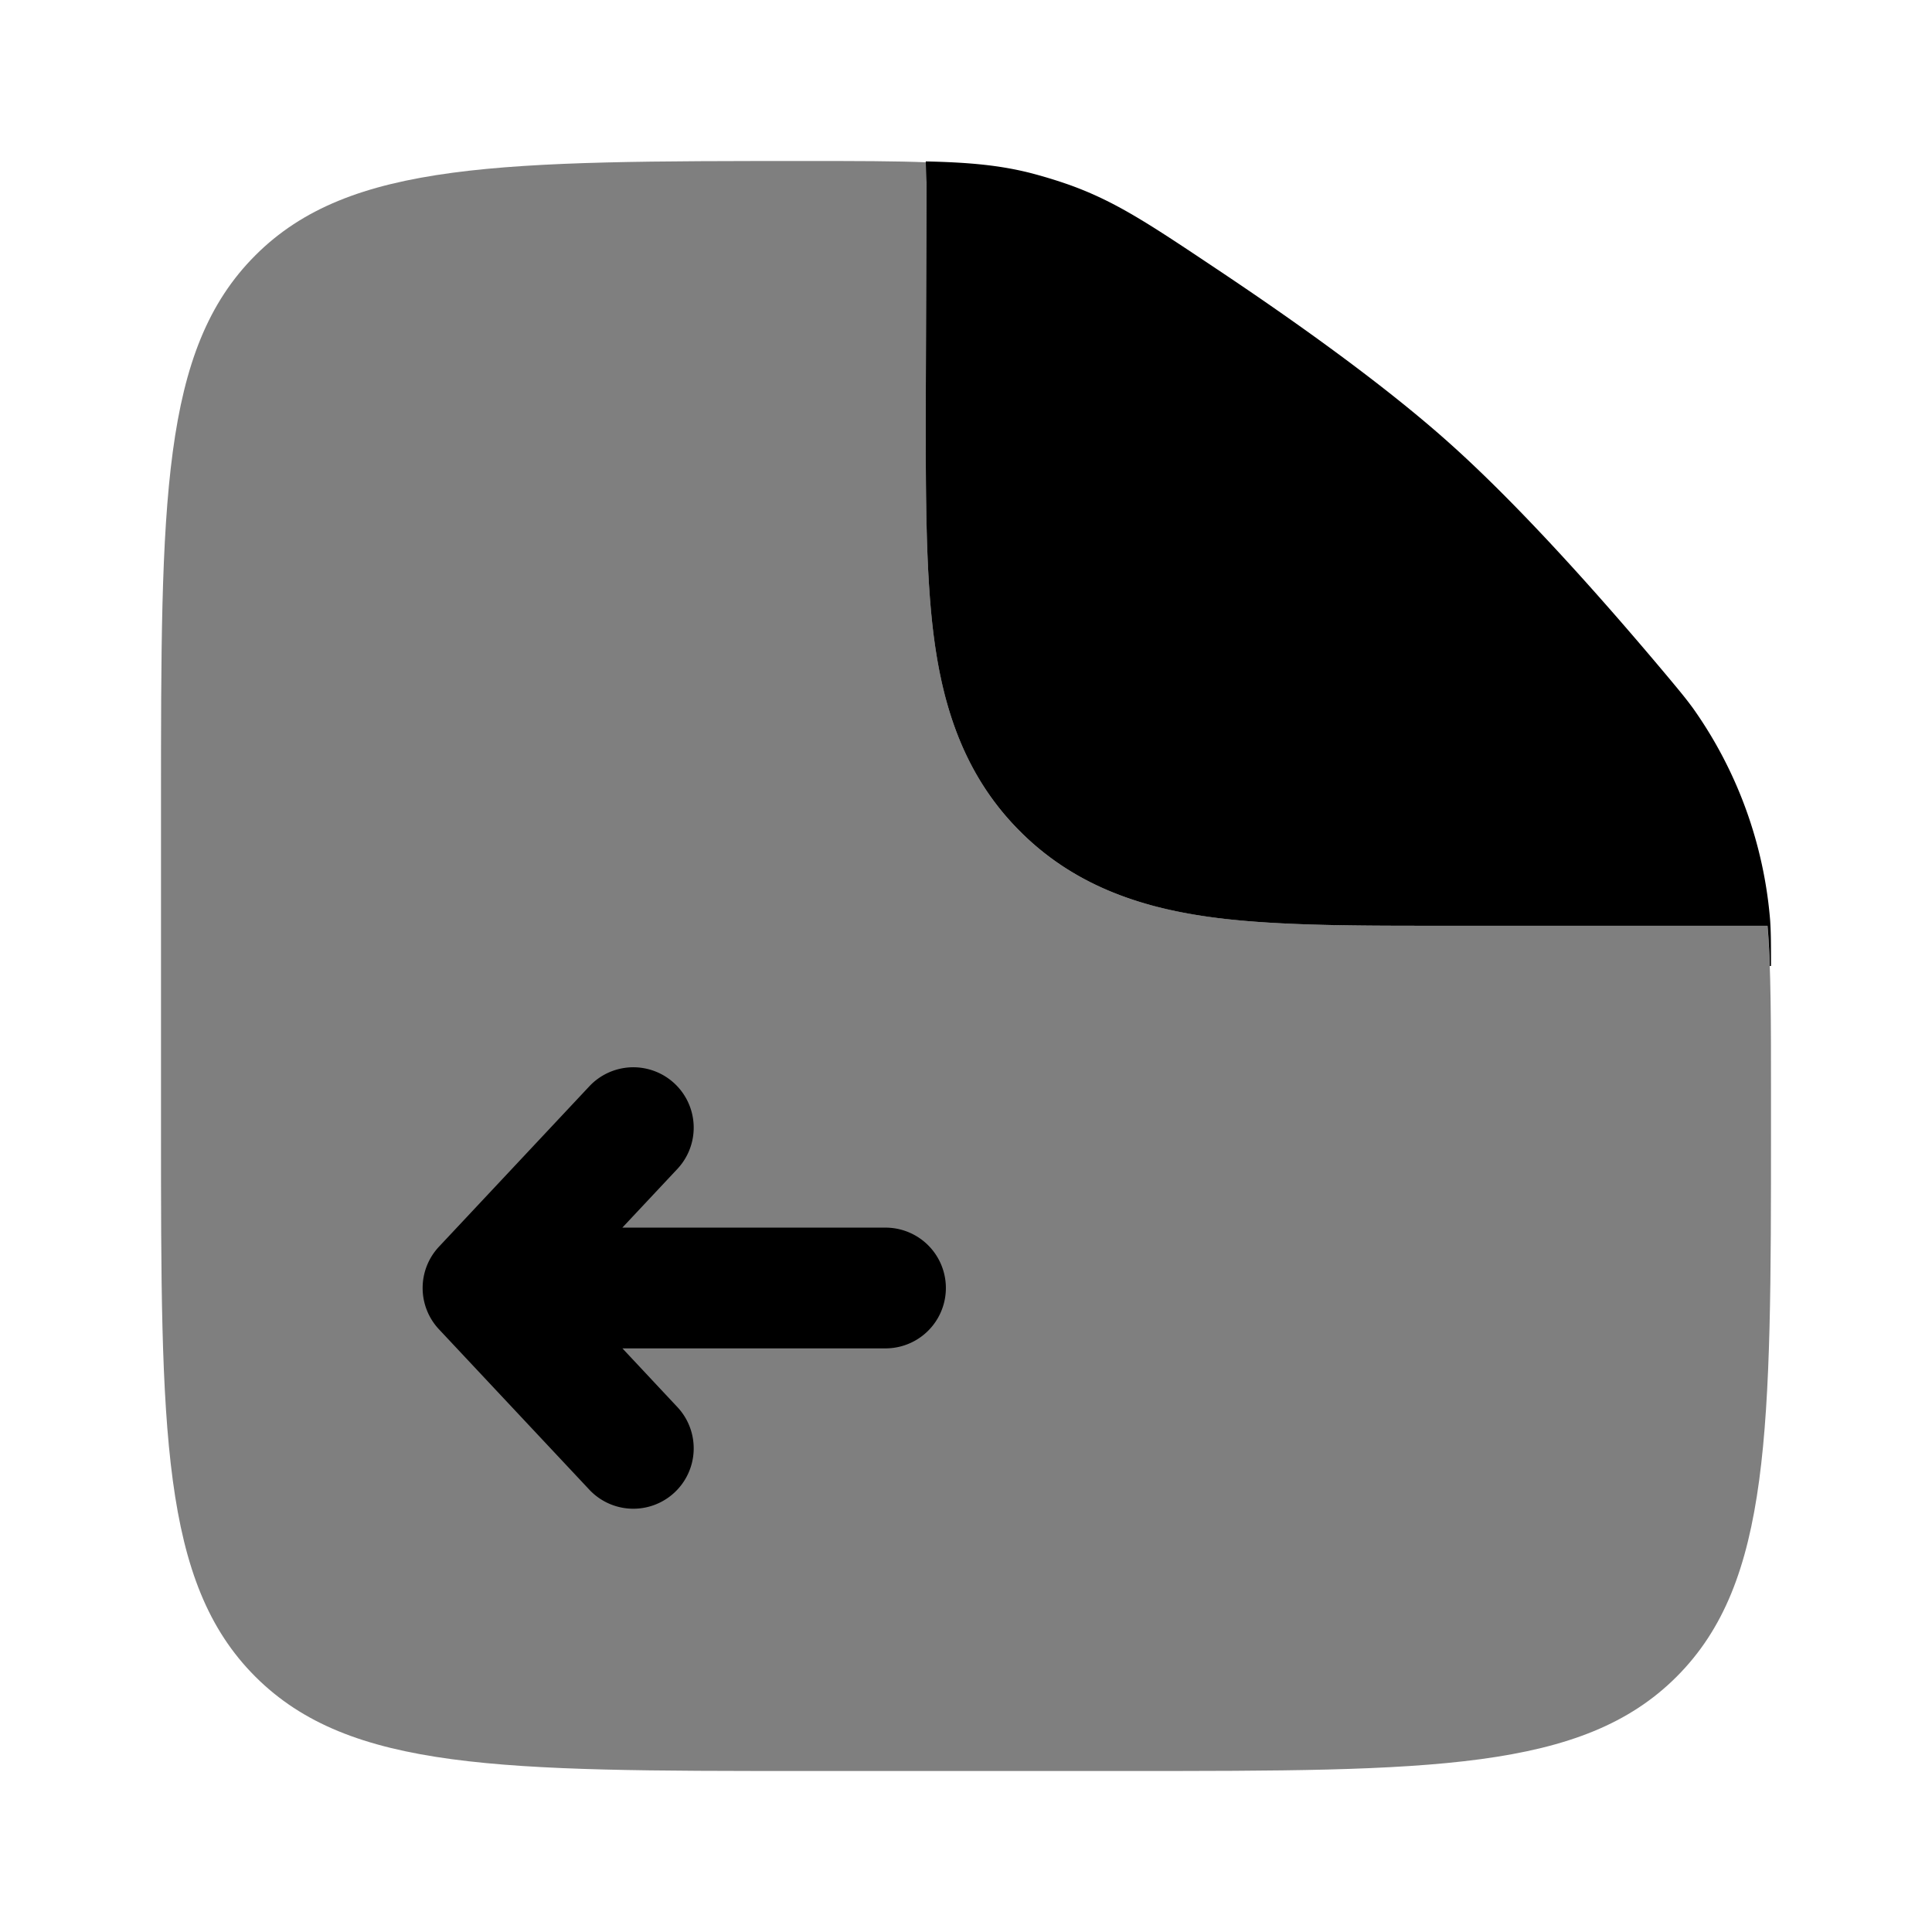 <svg xmlns="http://www.w3.org/2000/svg" width="1em" height="1em" viewBox="0 0 24 24"><path fill="currentColor" fill-rule="evenodd" d="M10 22h4c3.771 0 5.657 0 6.828-1.172S22 17.771 22 14v-.437c0-.873 0-1.529-.043-2.063h-4.052c-1.097 0-2.067 0-2.848-.105c-.847-.114-1.694-.375-2.385-1.066c-.692-.692-.953-1.539-1.067-2.386c-.105-.781-.105-1.75-.105-2.848l.01-2.834q0-.124.02-.244C11.121 2 10.636 2 10.03 2C6.239 2 4.343 2 3.172 3.172C2 4.343 2 6.229 2 10v4c0 3.771 0 5.657 1.172 6.828S6.229 22 10 22" clip-rule="evenodd" opacity=".5"/><path fill="currentColor" d="M5.453 15.487a.75.75 0 0 0 0 1.026l1.875 2a.75.75 0 0 0 1.094-1.026l-.69-.737H11a.75.75 0 0 0 0-1.5H7.731l.691-.737a.75.75 0 0 0-1.094-1.026zM11.51 2.26l-.01 2.835c0 1.097 0 2.066.105 2.848c.114.847.375 1.694 1.067 2.385c.69.691 1.538.953 2.385 1.067c.781.105 1.751.105 2.848.105h4.052q.02.232.028.5H22c0-.268 0-.402-.01-.56a5.3 5.3 0 0 0-.958-2.641c-.094-.128-.158-.204-.285-.357C19.954 7.494 18.91 6.312 18 5.5c-.81-.724-1.921-1.515-2.89-2.161c-.832-.556-1.248-.834-1.819-1.04a6 6 0 0 0-.506-.154c-.384-.095-.758-.128-1.285-.14z"/></svg>